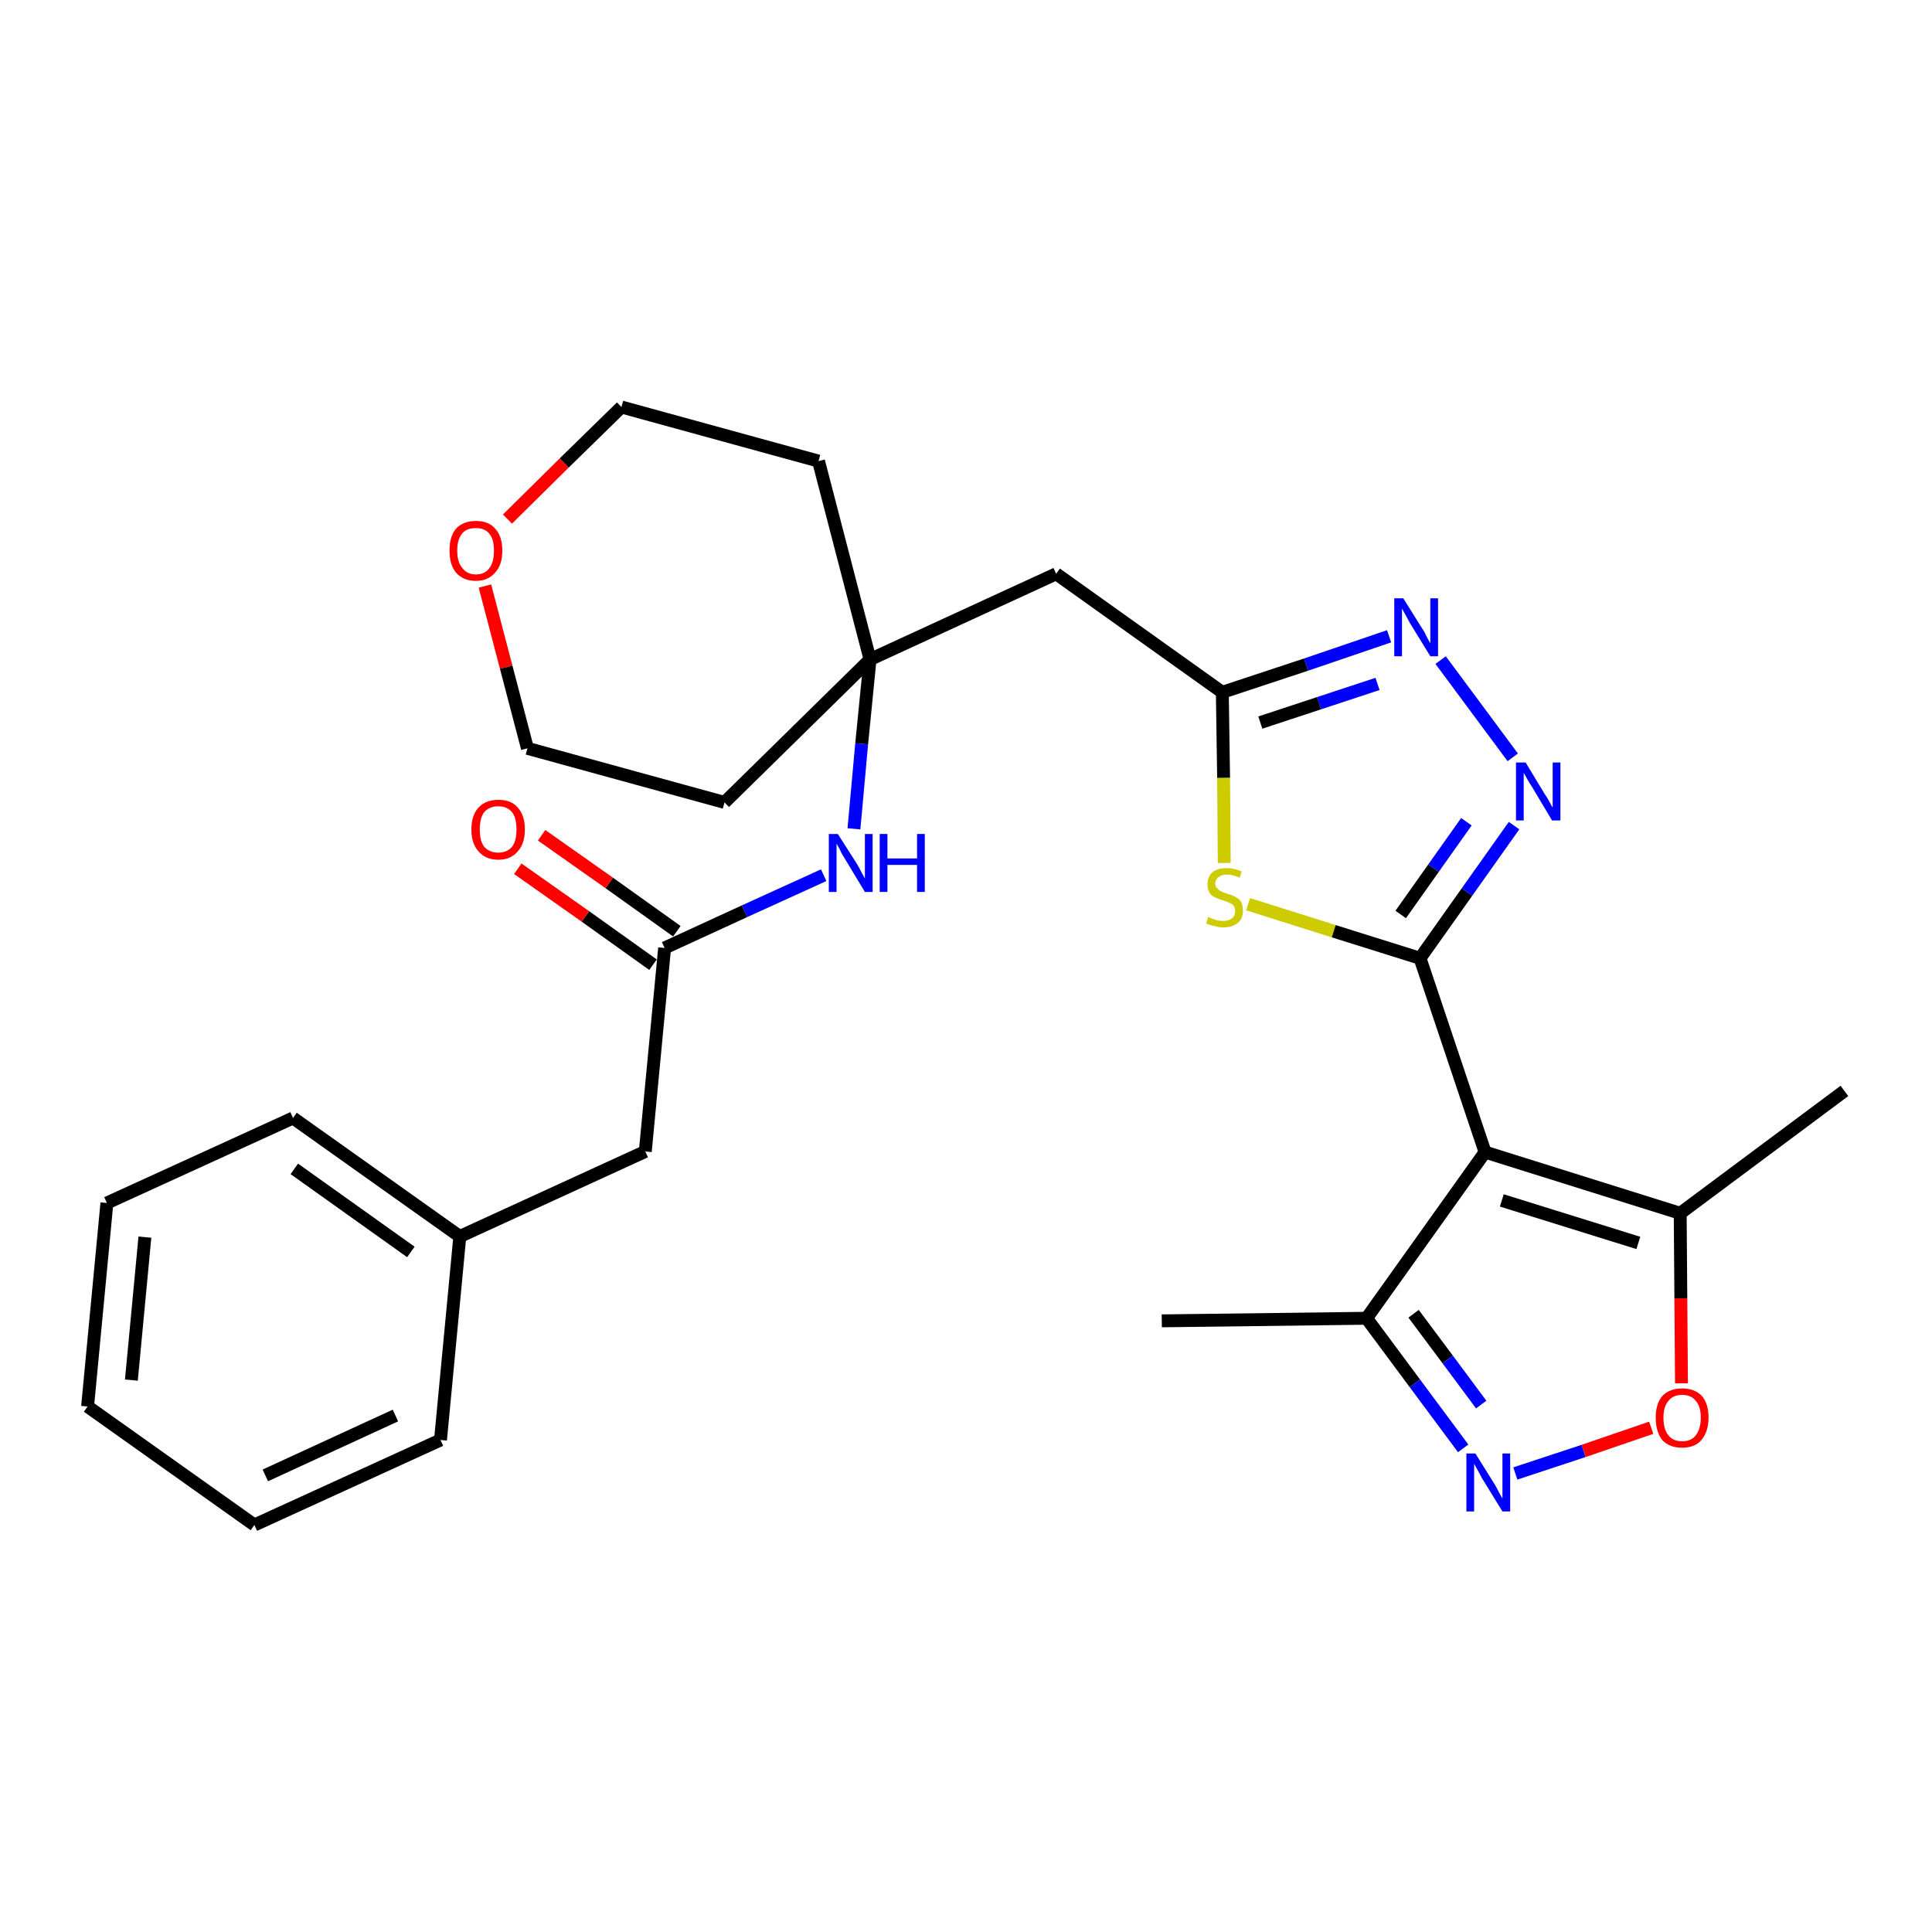 <?xml version='1.0' encoding='iso-8859-1'?>
<svg version='1.1' baseProfile='full'
              xmlns='http://www.w3.org/2000/svg'
                      xmlns:rdkit='http://www.rdkit.org/xml'
                      xmlns:xlink='http://www.w3.org/1999/xlink'
                  xml:space='preserve'
width='300px' height='300px' viewBox='0 0 300 300'>
<!-- END OF HEADER -->
<path class='bond-0 atom-0 atom-1' d='M 180.4,205.1 L 212.2,204.7' style='fill:none;fill-rule:evenodd;stroke:#000000;stroke-width:2.0px;stroke-linecap:butt;stroke-linejoin:miter;stroke-opacity:1' />
<path class='bond-1 atom-1 atom-2' d='M 212.2,204.7 L 219.7,214.8' style='fill:none;fill-rule:evenodd;stroke:#000000;stroke-width:2.0px;stroke-linecap:butt;stroke-linejoin:miter;stroke-opacity:1' />
<path class='bond-1 atom-1 atom-2' d='M 219.7,214.8 L 227.2,224.9' style='fill:none;fill-rule:evenodd;stroke:#0000FF;stroke-width:2.0px;stroke-linecap:butt;stroke-linejoin:miter;stroke-opacity:1' />
<path class='bond-1 atom-1 atom-2' d='M 219.5,204.0 L 224.8,211.1' style='fill:none;fill-rule:evenodd;stroke:#000000;stroke-width:2.0px;stroke-linecap:butt;stroke-linejoin:miter;stroke-opacity:1' />
<path class='bond-1 atom-1 atom-2' d='M 224.8,211.1 L 230.0,218.1' style='fill:none;fill-rule:evenodd;stroke:#0000FF;stroke-width:2.0px;stroke-linecap:butt;stroke-linejoin:miter;stroke-opacity:1' />
<path class='bond-28 atom-6 atom-1' d='M 230.6,178.9 L 212.2,204.7' style='fill:none;fill-rule:evenodd;stroke:#000000;stroke-width:2.0px;stroke-linecap:butt;stroke-linejoin:miter;stroke-opacity:1' />
<path class='bond-2 atom-2 atom-3' d='M 235.3,228.8 L 245.9,225.3' style='fill:none;fill-rule:evenodd;stroke:#0000FF;stroke-width:2.0px;stroke-linecap:butt;stroke-linejoin:miter;stroke-opacity:1' />
<path class='bond-2 atom-2 atom-3' d='M 245.9,225.3 L 256.4,221.7' style='fill:none;fill-rule:evenodd;stroke:#FF0000;stroke-width:2.0px;stroke-linecap:butt;stroke-linejoin:miter;stroke-opacity:1' />
<path class='bond-3 atom-3 atom-4' d='M 261.1,214.8 L 261.0,201.6' style='fill:none;fill-rule:evenodd;stroke:#FF0000;stroke-width:2.0px;stroke-linecap:butt;stroke-linejoin:miter;stroke-opacity:1' />
<path class='bond-3 atom-3 atom-4' d='M 261.0,201.6 L 260.9,188.4' style='fill:none;fill-rule:evenodd;stroke:#000000;stroke-width:2.0px;stroke-linecap:butt;stroke-linejoin:miter;stroke-opacity:1' />
<path class='bond-4 atom-4 atom-5' d='M 260.9,188.4 L 286.4,169.4' style='fill:none;fill-rule:evenodd;stroke:#000000;stroke-width:2.0px;stroke-linecap:butt;stroke-linejoin:miter;stroke-opacity:1' />
<path class='bond-5 atom-4 atom-6' d='M 260.9,188.4 L 230.6,178.9' style='fill:none;fill-rule:evenodd;stroke:#000000;stroke-width:2.0px;stroke-linecap:butt;stroke-linejoin:miter;stroke-opacity:1' />
<path class='bond-5 atom-4 atom-6' d='M 254.4,193.0 L 233.2,186.4' style='fill:none;fill-rule:evenodd;stroke:#000000;stroke-width:2.0px;stroke-linecap:butt;stroke-linejoin:miter;stroke-opacity:1' />
<path class='bond-6 atom-6 atom-7' d='M 230.6,178.9 L 220.5,148.8' style='fill:none;fill-rule:evenodd;stroke:#000000;stroke-width:2.0px;stroke-linecap:butt;stroke-linejoin:miter;stroke-opacity:1' />
<path class='bond-7 atom-7 atom-8' d='M 220.5,148.8 L 227.8,138.5' style='fill:none;fill-rule:evenodd;stroke:#000000;stroke-width:2.0px;stroke-linecap:butt;stroke-linejoin:miter;stroke-opacity:1' />
<path class='bond-7 atom-7 atom-8' d='M 227.8,138.5 L 235.1,128.2' style='fill:none;fill-rule:evenodd;stroke:#0000FF;stroke-width:2.0px;stroke-linecap:butt;stroke-linejoin:miter;stroke-opacity:1' />
<path class='bond-7 atom-7 atom-8' d='M 217.5,142.0 L 222.6,134.8' style='fill:none;fill-rule:evenodd;stroke:#000000;stroke-width:2.0px;stroke-linecap:butt;stroke-linejoin:miter;stroke-opacity:1' />
<path class='bond-7 atom-7 atom-8' d='M 222.6,134.8 L 227.7,127.6' style='fill:none;fill-rule:evenodd;stroke:#0000FF;stroke-width:2.0px;stroke-linecap:butt;stroke-linejoin:miter;stroke-opacity:1' />
<path class='bond-29 atom-28 atom-7' d='M 193.8,140.4 L 207.1,144.6' style='fill:none;fill-rule:evenodd;stroke:#CCCC00;stroke-width:2.0px;stroke-linecap:butt;stroke-linejoin:miter;stroke-opacity:1' />
<path class='bond-29 atom-28 atom-7' d='M 207.1,144.6 L 220.5,148.8' style='fill:none;fill-rule:evenodd;stroke:#000000;stroke-width:2.0px;stroke-linecap:butt;stroke-linejoin:miter;stroke-opacity:1' />
<path class='bond-8 atom-8 atom-9' d='M 234.9,117.6 L 223.7,102.5' style='fill:none;fill-rule:evenodd;stroke:#0000FF;stroke-width:2.0px;stroke-linecap:butt;stroke-linejoin:miter;stroke-opacity:1' />
<path class='bond-9 atom-9 atom-10' d='M 215.7,98.8 L 202.8,103.2' style='fill:none;fill-rule:evenodd;stroke:#0000FF;stroke-width:2.0px;stroke-linecap:butt;stroke-linejoin:miter;stroke-opacity:1' />
<path class='bond-9 atom-9 atom-10' d='M 202.8,103.2 L 189.8,107.5' style='fill:none;fill-rule:evenodd;stroke:#000000;stroke-width:2.0px;stroke-linecap:butt;stroke-linejoin:miter;stroke-opacity:1' />
<path class='bond-9 atom-9 atom-10' d='M 213.9,106.2 L 204.8,109.2' style='fill:none;fill-rule:evenodd;stroke:#0000FF;stroke-width:2.0px;stroke-linecap:butt;stroke-linejoin:miter;stroke-opacity:1' />
<path class='bond-9 atom-9 atom-10' d='M 204.8,109.2 L 195.7,112.2' style='fill:none;fill-rule:evenodd;stroke:#000000;stroke-width:2.0px;stroke-linecap:butt;stroke-linejoin:miter;stroke-opacity:1' />
<path class='bond-10 atom-10 atom-11' d='M 189.8,107.5 L 164.0,89.1' style='fill:none;fill-rule:evenodd;stroke:#000000;stroke-width:2.0px;stroke-linecap:butt;stroke-linejoin:miter;stroke-opacity:1' />
<path class='bond-27 atom-10 atom-28' d='M 189.8,107.5 L 190.0,120.8' style='fill:none;fill-rule:evenodd;stroke:#000000;stroke-width:2.0px;stroke-linecap:butt;stroke-linejoin:miter;stroke-opacity:1' />
<path class='bond-27 atom-10 atom-28' d='M 190.0,120.8 L 190.1,134.0' style='fill:none;fill-rule:evenodd;stroke:#CCCC00;stroke-width:2.0px;stroke-linecap:butt;stroke-linejoin:miter;stroke-opacity:1' />
<path class='bond-11 atom-11 atom-12' d='M 164.0,89.1 L 135.1,102.4' style='fill:none;fill-rule:evenodd;stroke:#000000;stroke-width:2.0px;stroke-linecap:butt;stroke-linejoin:miter;stroke-opacity:1' />
<path class='bond-12 atom-12 atom-13' d='M 135.1,102.4 L 133.8,115.5' style='fill:none;fill-rule:evenodd;stroke:#000000;stroke-width:2.0px;stroke-linecap:butt;stroke-linejoin:miter;stroke-opacity:1' />
<path class='bond-12 atom-12 atom-13' d='M 133.8,115.5 L 132.6,128.7' style='fill:none;fill-rule:evenodd;stroke:#0000FF;stroke-width:2.0px;stroke-linecap:butt;stroke-linejoin:miter;stroke-opacity:1' />
<path class='bond-22 atom-12 atom-23' d='M 135.1,102.4 L 127.1,71.6' style='fill:none;fill-rule:evenodd;stroke:#000000;stroke-width:2.0px;stroke-linecap:butt;stroke-linejoin:miter;stroke-opacity:1' />
<path class='bond-30 atom-27 atom-12' d='M 112.5,124.6 L 135.1,102.4' style='fill:none;fill-rule:evenodd;stroke:#000000;stroke-width:2.0px;stroke-linecap:butt;stroke-linejoin:miter;stroke-opacity:1' />
<path class='bond-13 atom-13 atom-14' d='M 127.9,135.9 L 115.6,141.5' style='fill:none;fill-rule:evenodd;stroke:#0000FF;stroke-width:2.0px;stroke-linecap:butt;stroke-linejoin:miter;stroke-opacity:1' />
<path class='bond-13 atom-13 atom-14' d='M 115.6,141.5 L 103.2,147.2' style='fill:none;fill-rule:evenodd;stroke:#000000;stroke-width:2.0px;stroke-linecap:butt;stroke-linejoin:miter;stroke-opacity:1' />
<path class='bond-14 atom-14 atom-15' d='M 105.1,144.6 L 94.6,137.1' style='fill:none;fill-rule:evenodd;stroke:#000000;stroke-width:2.0px;stroke-linecap:butt;stroke-linejoin:miter;stroke-opacity:1' />
<path class='bond-14 atom-14 atom-15' d='M 94.6,137.1 L 84.1,129.7' style='fill:none;fill-rule:evenodd;stroke:#FF0000;stroke-width:2.0px;stroke-linecap:butt;stroke-linejoin:miter;stroke-opacity:1' />
<path class='bond-14 atom-14 atom-15' d='M 101.4,149.8 L 90.9,142.3' style='fill:none;fill-rule:evenodd;stroke:#000000;stroke-width:2.0px;stroke-linecap:butt;stroke-linejoin:miter;stroke-opacity:1' />
<path class='bond-14 atom-14 atom-15' d='M 90.9,142.3 L 80.4,134.9' style='fill:none;fill-rule:evenodd;stroke:#FF0000;stroke-width:2.0px;stroke-linecap:butt;stroke-linejoin:miter;stroke-opacity:1' />
<path class='bond-15 atom-14 atom-16' d='M 103.2,147.2 L 100.2,178.8' style='fill:none;fill-rule:evenodd;stroke:#000000;stroke-width:2.0px;stroke-linecap:butt;stroke-linejoin:miter;stroke-opacity:1' />
<path class='bond-16 atom-16 atom-17' d='M 100.2,178.8 L 71.4,192.0' style='fill:none;fill-rule:evenodd;stroke:#000000;stroke-width:2.0px;stroke-linecap:butt;stroke-linejoin:miter;stroke-opacity:1' />
<path class='bond-17 atom-17 atom-18' d='M 71.4,192.0 L 45.5,173.6' style='fill:none;fill-rule:evenodd;stroke:#000000;stroke-width:2.0px;stroke-linecap:butt;stroke-linejoin:miter;stroke-opacity:1' />
<path class='bond-17 atom-17 atom-18' d='M 63.8,194.4 L 45.7,181.5' style='fill:none;fill-rule:evenodd;stroke:#000000;stroke-width:2.0px;stroke-linecap:butt;stroke-linejoin:miter;stroke-opacity:1' />
<path class='bond-31 atom-22 atom-17' d='M 68.4,223.6 L 71.4,192.0' style='fill:none;fill-rule:evenodd;stroke:#000000;stroke-width:2.0px;stroke-linecap:butt;stroke-linejoin:miter;stroke-opacity:1' />
<path class='bond-18 atom-18 atom-19' d='M 45.5,173.6 L 16.6,186.8' style='fill:none;fill-rule:evenodd;stroke:#000000;stroke-width:2.0px;stroke-linecap:butt;stroke-linejoin:miter;stroke-opacity:1' />
<path class='bond-19 atom-19 atom-20' d='M 16.6,186.8 L 13.6,218.4' style='fill:none;fill-rule:evenodd;stroke:#000000;stroke-width:2.0px;stroke-linecap:butt;stroke-linejoin:miter;stroke-opacity:1' />
<path class='bond-19 atom-19 atom-20' d='M 22.5,192.1 L 20.4,214.3' style='fill:none;fill-rule:evenodd;stroke:#000000;stroke-width:2.0px;stroke-linecap:butt;stroke-linejoin:miter;stroke-opacity:1' />
<path class='bond-20 atom-20 atom-21' d='M 13.6,218.4 L 39.5,236.8' style='fill:none;fill-rule:evenodd;stroke:#000000;stroke-width:2.0px;stroke-linecap:butt;stroke-linejoin:miter;stroke-opacity:1' />
<path class='bond-21 atom-21 atom-22' d='M 39.5,236.8 L 68.4,223.6' style='fill:none;fill-rule:evenodd;stroke:#000000;stroke-width:2.0px;stroke-linecap:butt;stroke-linejoin:miter;stroke-opacity:1' />
<path class='bond-21 atom-21 atom-22' d='M 41.2,229.1 L 61.4,219.8' style='fill:none;fill-rule:evenodd;stroke:#000000;stroke-width:2.0px;stroke-linecap:butt;stroke-linejoin:miter;stroke-opacity:1' />
<path class='bond-23 atom-23 atom-24' d='M 127.1,71.6 L 96.5,63.2' style='fill:none;fill-rule:evenodd;stroke:#000000;stroke-width:2.0px;stroke-linecap:butt;stroke-linejoin:miter;stroke-opacity:1' />
<path class='bond-24 atom-24 atom-25' d='M 96.5,63.2 L 87.6,71.9' style='fill:none;fill-rule:evenodd;stroke:#000000;stroke-width:2.0px;stroke-linecap:butt;stroke-linejoin:miter;stroke-opacity:1' />
<path class='bond-24 atom-24 atom-25' d='M 87.6,71.9 L 78.8,80.6' style='fill:none;fill-rule:evenodd;stroke:#FF0000;stroke-width:2.0px;stroke-linecap:butt;stroke-linejoin:miter;stroke-opacity:1' />
<path class='bond-25 atom-25 atom-26' d='M 75.3,91.0 L 78.6,103.6' style='fill:none;fill-rule:evenodd;stroke:#FF0000;stroke-width:2.0px;stroke-linecap:butt;stroke-linejoin:miter;stroke-opacity:1' />
<path class='bond-25 atom-25 atom-26' d='M 78.6,103.6 L 81.9,116.2' style='fill:none;fill-rule:evenodd;stroke:#000000;stroke-width:2.0px;stroke-linecap:butt;stroke-linejoin:miter;stroke-opacity:1' />
<path class='bond-26 atom-26 atom-27' d='M 81.9,116.2 L 112.5,124.6' style='fill:none;fill-rule:evenodd;stroke:#000000;stroke-width:2.0px;stroke-linecap:butt;stroke-linejoin:miter;stroke-opacity:1' />
<path  class='atom-2' d='M 229.1 225.7
L 232.1 230.5
Q 232.4 231.0, 232.8 231.8
Q 233.3 232.7, 233.3 232.7
L 233.3 225.7
L 234.5 225.7
L 234.5 234.7
L 233.3 234.7
L 230.1 229.5
Q 229.8 228.9, 229.4 228.2
Q 229.0 227.5, 228.9 227.3
L 228.9 234.7
L 227.7 234.7
L 227.7 225.7
L 229.1 225.7
' fill='#0000FF'/>
<path  class='atom-3' d='M 257.1 220.1
Q 257.1 218.0, 258.1 216.8
Q 259.2 215.6, 261.2 215.6
Q 263.2 215.6, 264.3 216.8
Q 265.3 218.0, 265.3 220.1
Q 265.3 222.3, 264.2 223.6
Q 263.2 224.8, 261.2 224.8
Q 259.2 224.8, 258.1 223.6
Q 257.1 222.3, 257.1 220.1
M 261.2 223.8
Q 262.6 223.8, 263.3 222.9
Q 264.1 221.9, 264.1 220.1
Q 264.1 218.4, 263.3 217.5
Q 262.6 216.6, 261.2 216.6
Q 259.8 216.6, 259.1 217.5
Q 258.3 218.4, 258.3 220.1
Q 258.3 222.0, 259.1 222.9
Q 259.8 223.8, 261.2 223.8
' fill='#FF0000'/>
<path  class='atom-8' d='M 236.9 118.4
L 239.8 123.2
Q 240.1 123.6, 240.6 124.5
Q 241.0 125.3, 241.1 125.4
L 241.1 118.4
L 242.3 118.4
L 242.3 127.4
L 241.0 127.4
L 237.9 122.2
Q 237.5 121.6, 237.1 120.9
Q 236.7 120.2, 236.6 120.0
L 236.6 127.4
L 235.4 127.4
L 235.4 118.4
L 236.9 118.4
' fill='#0000FF'/>
<path  class='atom-9' d='M 217.9 92.9
L 220.9 97.7
Q 221.2 98.1, 221.6 99.0
Q 222.1 99.9, 222.1 99.9
L 222.1 92.9
L 223.3 92.9
L 223.3 101.9
L 222.1 101.9
L 218.9 96.7
Q 218.6 96.1, 218.2 95.4
Q 217.8 94.7, 217.7 94.5
L 217.7 101.9
L 216.5 101.9
L 216.5 92.9
L 217.9 92.9
' fill='#0000FF'/>
<path  class='atom-13' d='M 130.1 129.5
L 133.1 134.2
Q 133.4 134.7, 133.8 135.5
Q 134.3 136.4, 134.3 136.4
L 134.3 129.5
L 135.5 129.5
L 135.5 138.5
L 134.3 138.5
L 131.1 133.2
Q 130.7 132.6, 130.4 131.9
Q 130.0 131.2, 129.9 131.0
L 129.9 138.5
L 128.7 138.5
L 128.7 129.5
L 130.1 129.5
' fill='#0000FF'/>
<path  class='atom-13' d='M 136.6 129.5
L 137.8 129.5
L 137.8 133.3
L 142.4 133.3
L 142.4 129.5
L 143.6 129.5
L 143.6 138.5
L 142.4 138.5
L 142.4 134.3
L 137.8 134.3
L 137.8 138.5
L 136.6 138.5
L 136.6 129.5
' fill='#0000FF'/>
<path  class='atom-15' d='M 73.2 128.8
Q 73.2 126.6, 74.3 125.4
Q 75.4 124.2, 77.4 124.2
Q 79.4 124.2, 80.4 125.4
Q 81.5 126.6, 81.5 128.8
Q 81.5 131.0, 80.4 132.2
Q 79.3 133.5, 77.4 133.5
Q 75.4 133.5, 74.3 132.2
Q 73.2 131.0, 73.2 128.8
M 77.4 132.4
Q 78.7 132.4, 79.5 131.5
Q 80.2 130.6, 80.2 128.8
Q 80.2 127.0, 79.5 126.1
Q 78.7 125.2, 77.4 125.2
Q 76.0 125.2, 75.2 126.1
Q 74.5 127.0, 74.5 128.8
Q 74.5 130.6, 75.2 131.5
Q 76.0 132.4, 77.4 132.4
' fill='#FF0000'/>
<path  class='atom-25' d='M 69.8 85.5
Q 69.8 83.3, 70.8 82.1
Q 71.9 80.9, 73.9 80.9
Q 75.9 80.9, 76.9 82.1
Q 78.0 83.3, 78.0 85.5
Q 78.0 87.7, 76.9 88.9
Q 75.8 90.2, 73.9 90.2
Q 71.9 90.2, 70.8 88.9
Q 69.8 87.7, 69.8 85.5
M 73.9 89.2
Q 75.3 89.2, 76.0 88.2
Q 76.7 87.3, 76.7 85.5
Q 76.7 83.7, 76.0 82.9
Q 75.3 82.0, 73.9 82.0
Q 72.5 82.0, 71.8 82.8
Q 71.0 83.7, 71.0 85.5
Q 71.0 87.3, 71.8 88.2
Q 72.5 89.2, 73.9 89.2
' fill='#FF0000'/>
<path  class='atom-28' d='M 187.6 142.4
Q 187.7 142.4, 188.1 142.6
Q 188.6 142.8, 189.0 142.9
Q 189.5 143.0, 189.9 143.0
Q 190.8 143.0, 191.3 142.6
Q 191.8 142.2, 191.8 141.4
Q 191.8 140.9, 191.5 140.6
Q 191.3 140.3, 190.9 140.2
Q 190.5 140.0, 189.9 139.8
Q 189.1 139.6, 188.6 139.3
Q 188.1 139.1, 187.8 138.6
Q 187.5 138.1, 187.5 137.3
Q 187.5 136.2, 188.2 135.5
Q 189.0 134.8, 190.5 134.8
Q 191.6 134.8, 192.8 135.3
L 192.5 136.3
Q 191.4 135.8, 190.6 135.8
Q 189.7 135.8, 189.2 136.2
Q 188.7 136.6, 188.7 137.2
Q 188.7 137.7, 189.0 137.9
Q 189.2 138.2, 189.6 138.4
Q 190.0 138.6, 190.6 138.8
Q 191.4 139.0, 191.9 139.3
Q 192.3 139.5, 192.7 140.0
Q 193.0 140.6, 193.0 141.4
Q 193.0 142.7, 192.2 143.3
Q 191.4 144.0, 190.0 144.0
Q 189.2 144.0, 188.6 143.8
Q 188.0 143.7, 187.3 143.4
L 187.6 142.4
' fill='#CCCC00'/>
</svg>
